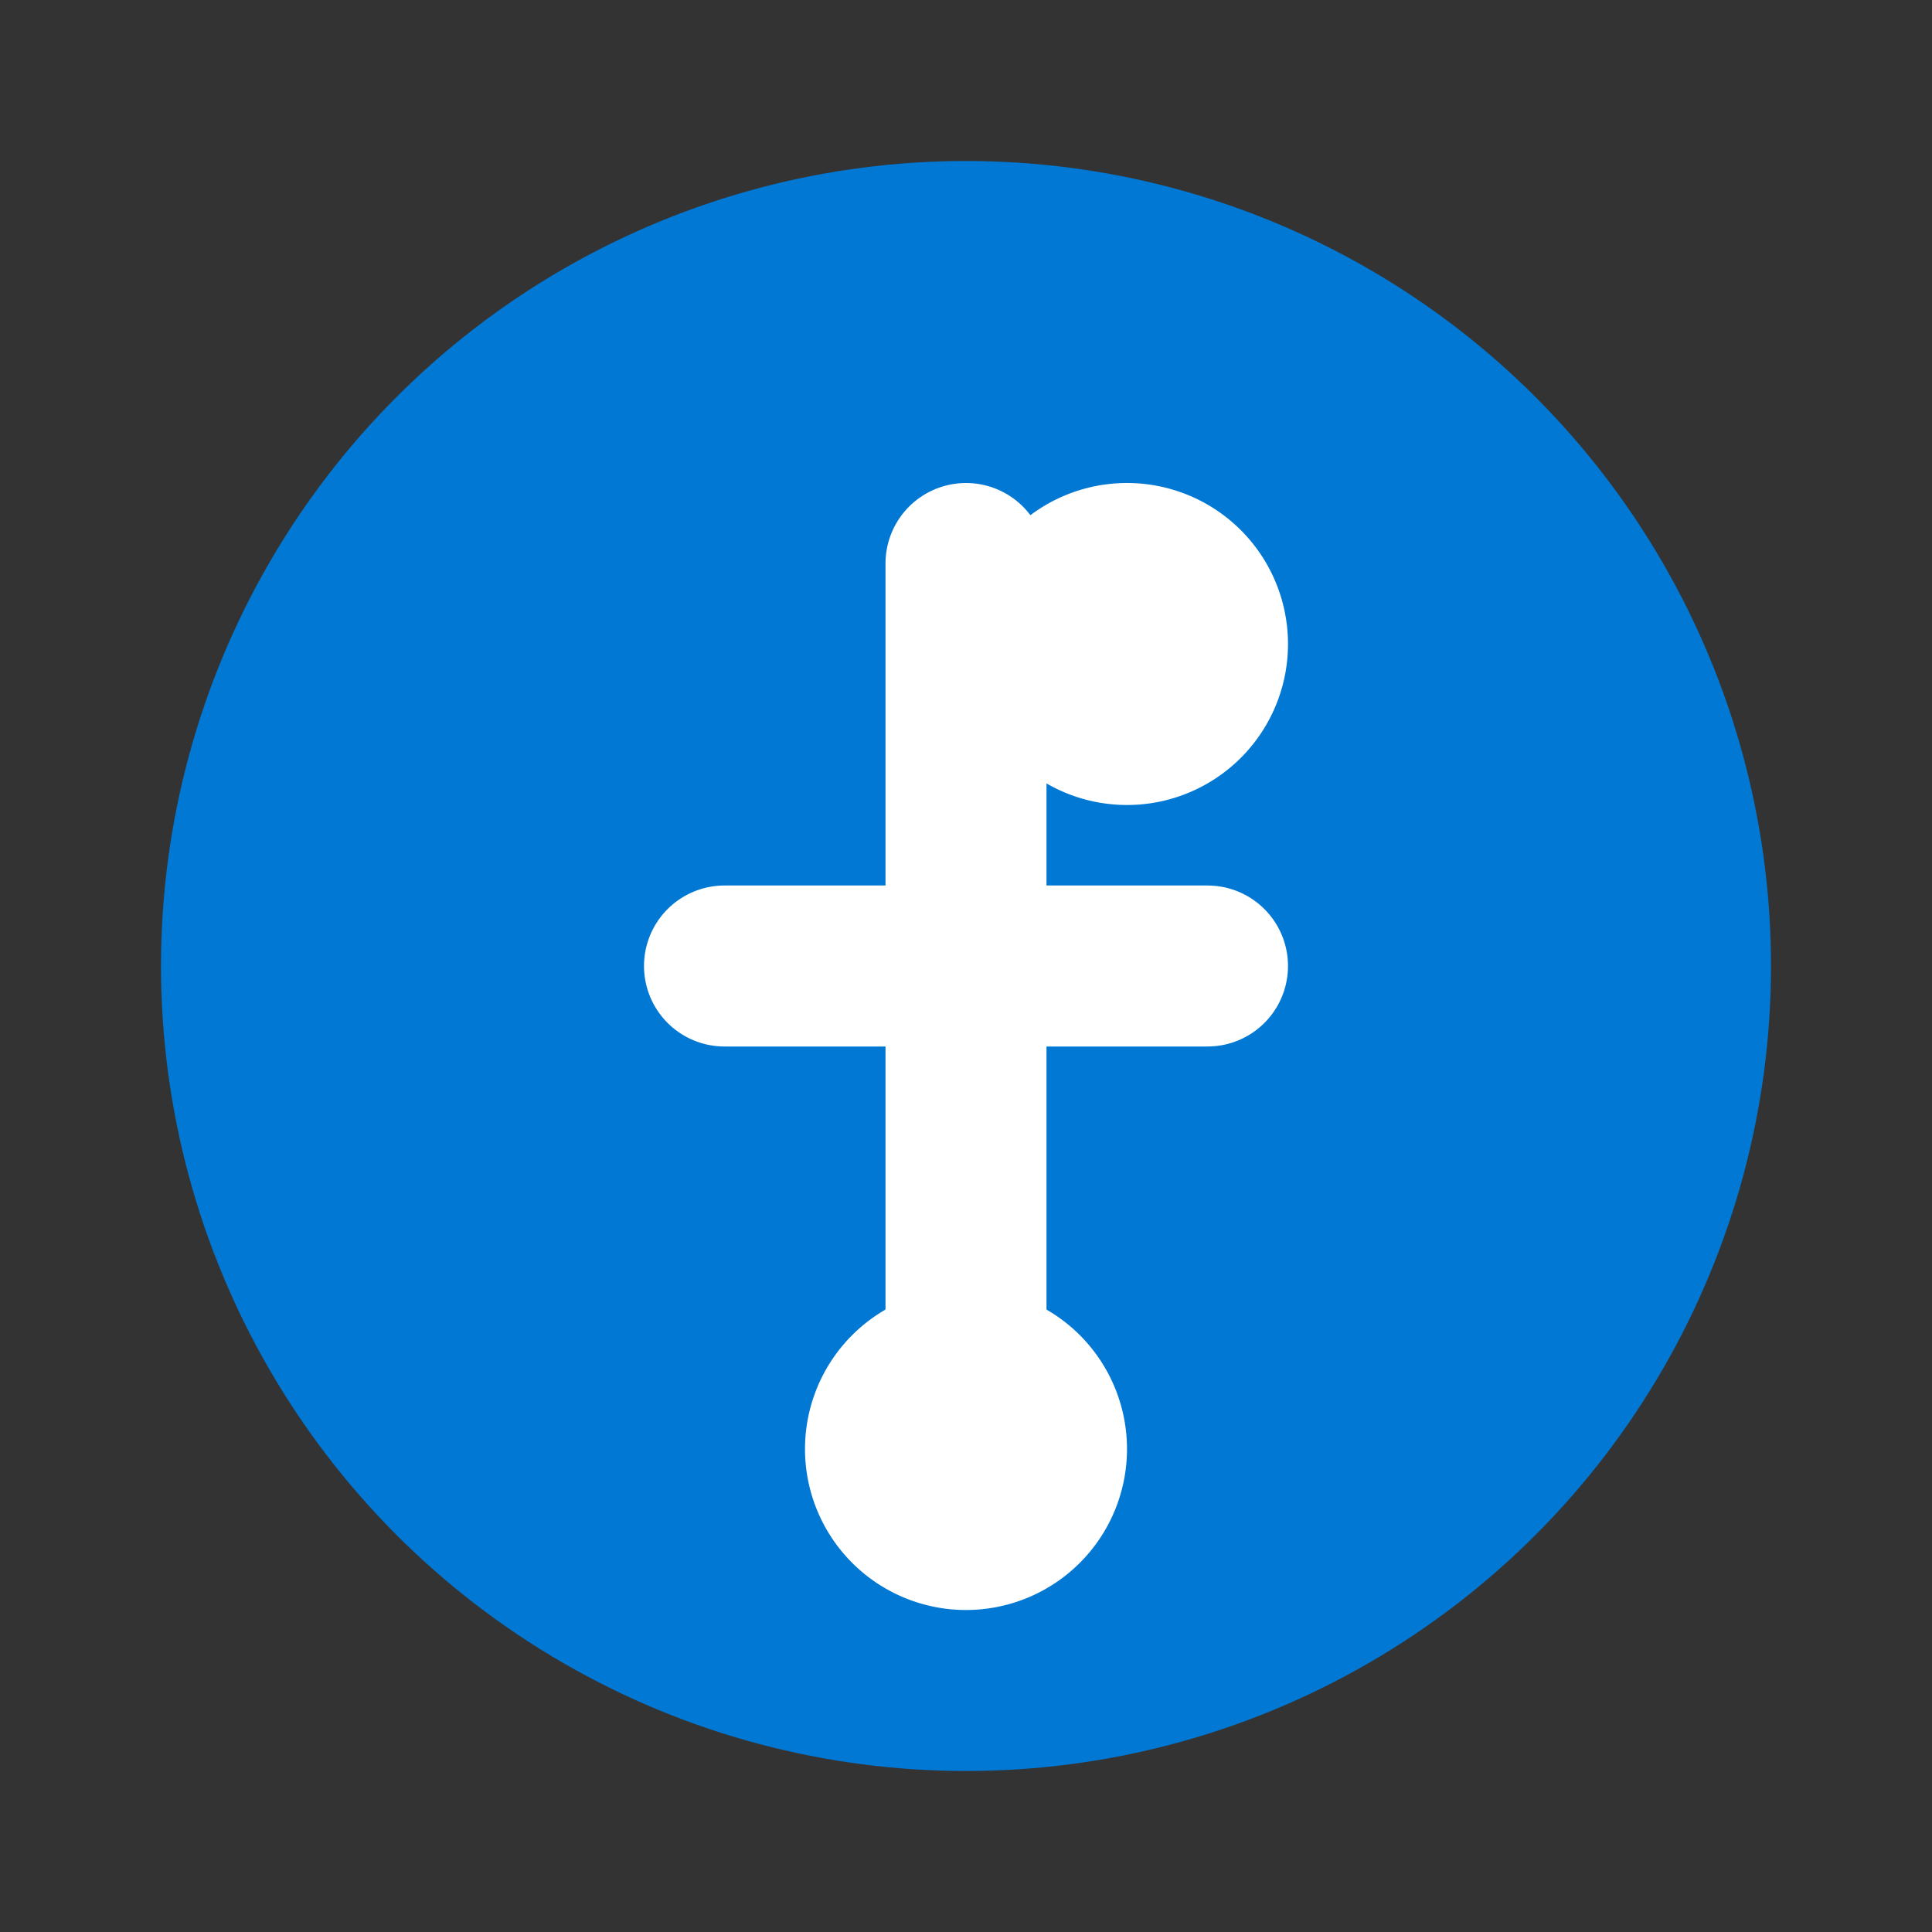<svg xmlns="http://www.w3.org/2000/svg" viewBox="0 0 24 24" fill="none">
  <rect x="0" y="0" width="24" height="24" fill="#333333" stroke="none"/>
  <circle cx="12" cy="12" r="10" fill="#0078d4"/>
  <path d="M12 7v10M9 12h6" stroke="white" stroke-width="2" stroke-linecap="round"/>
  <path d="M16 8a2 2 0 0 1-4 0 2 2 0 0 1 4 0zM12 16a2 2 0 1 0 0 4 2 2 0 0 0 0-4z" fill="white"/>
</svg> 